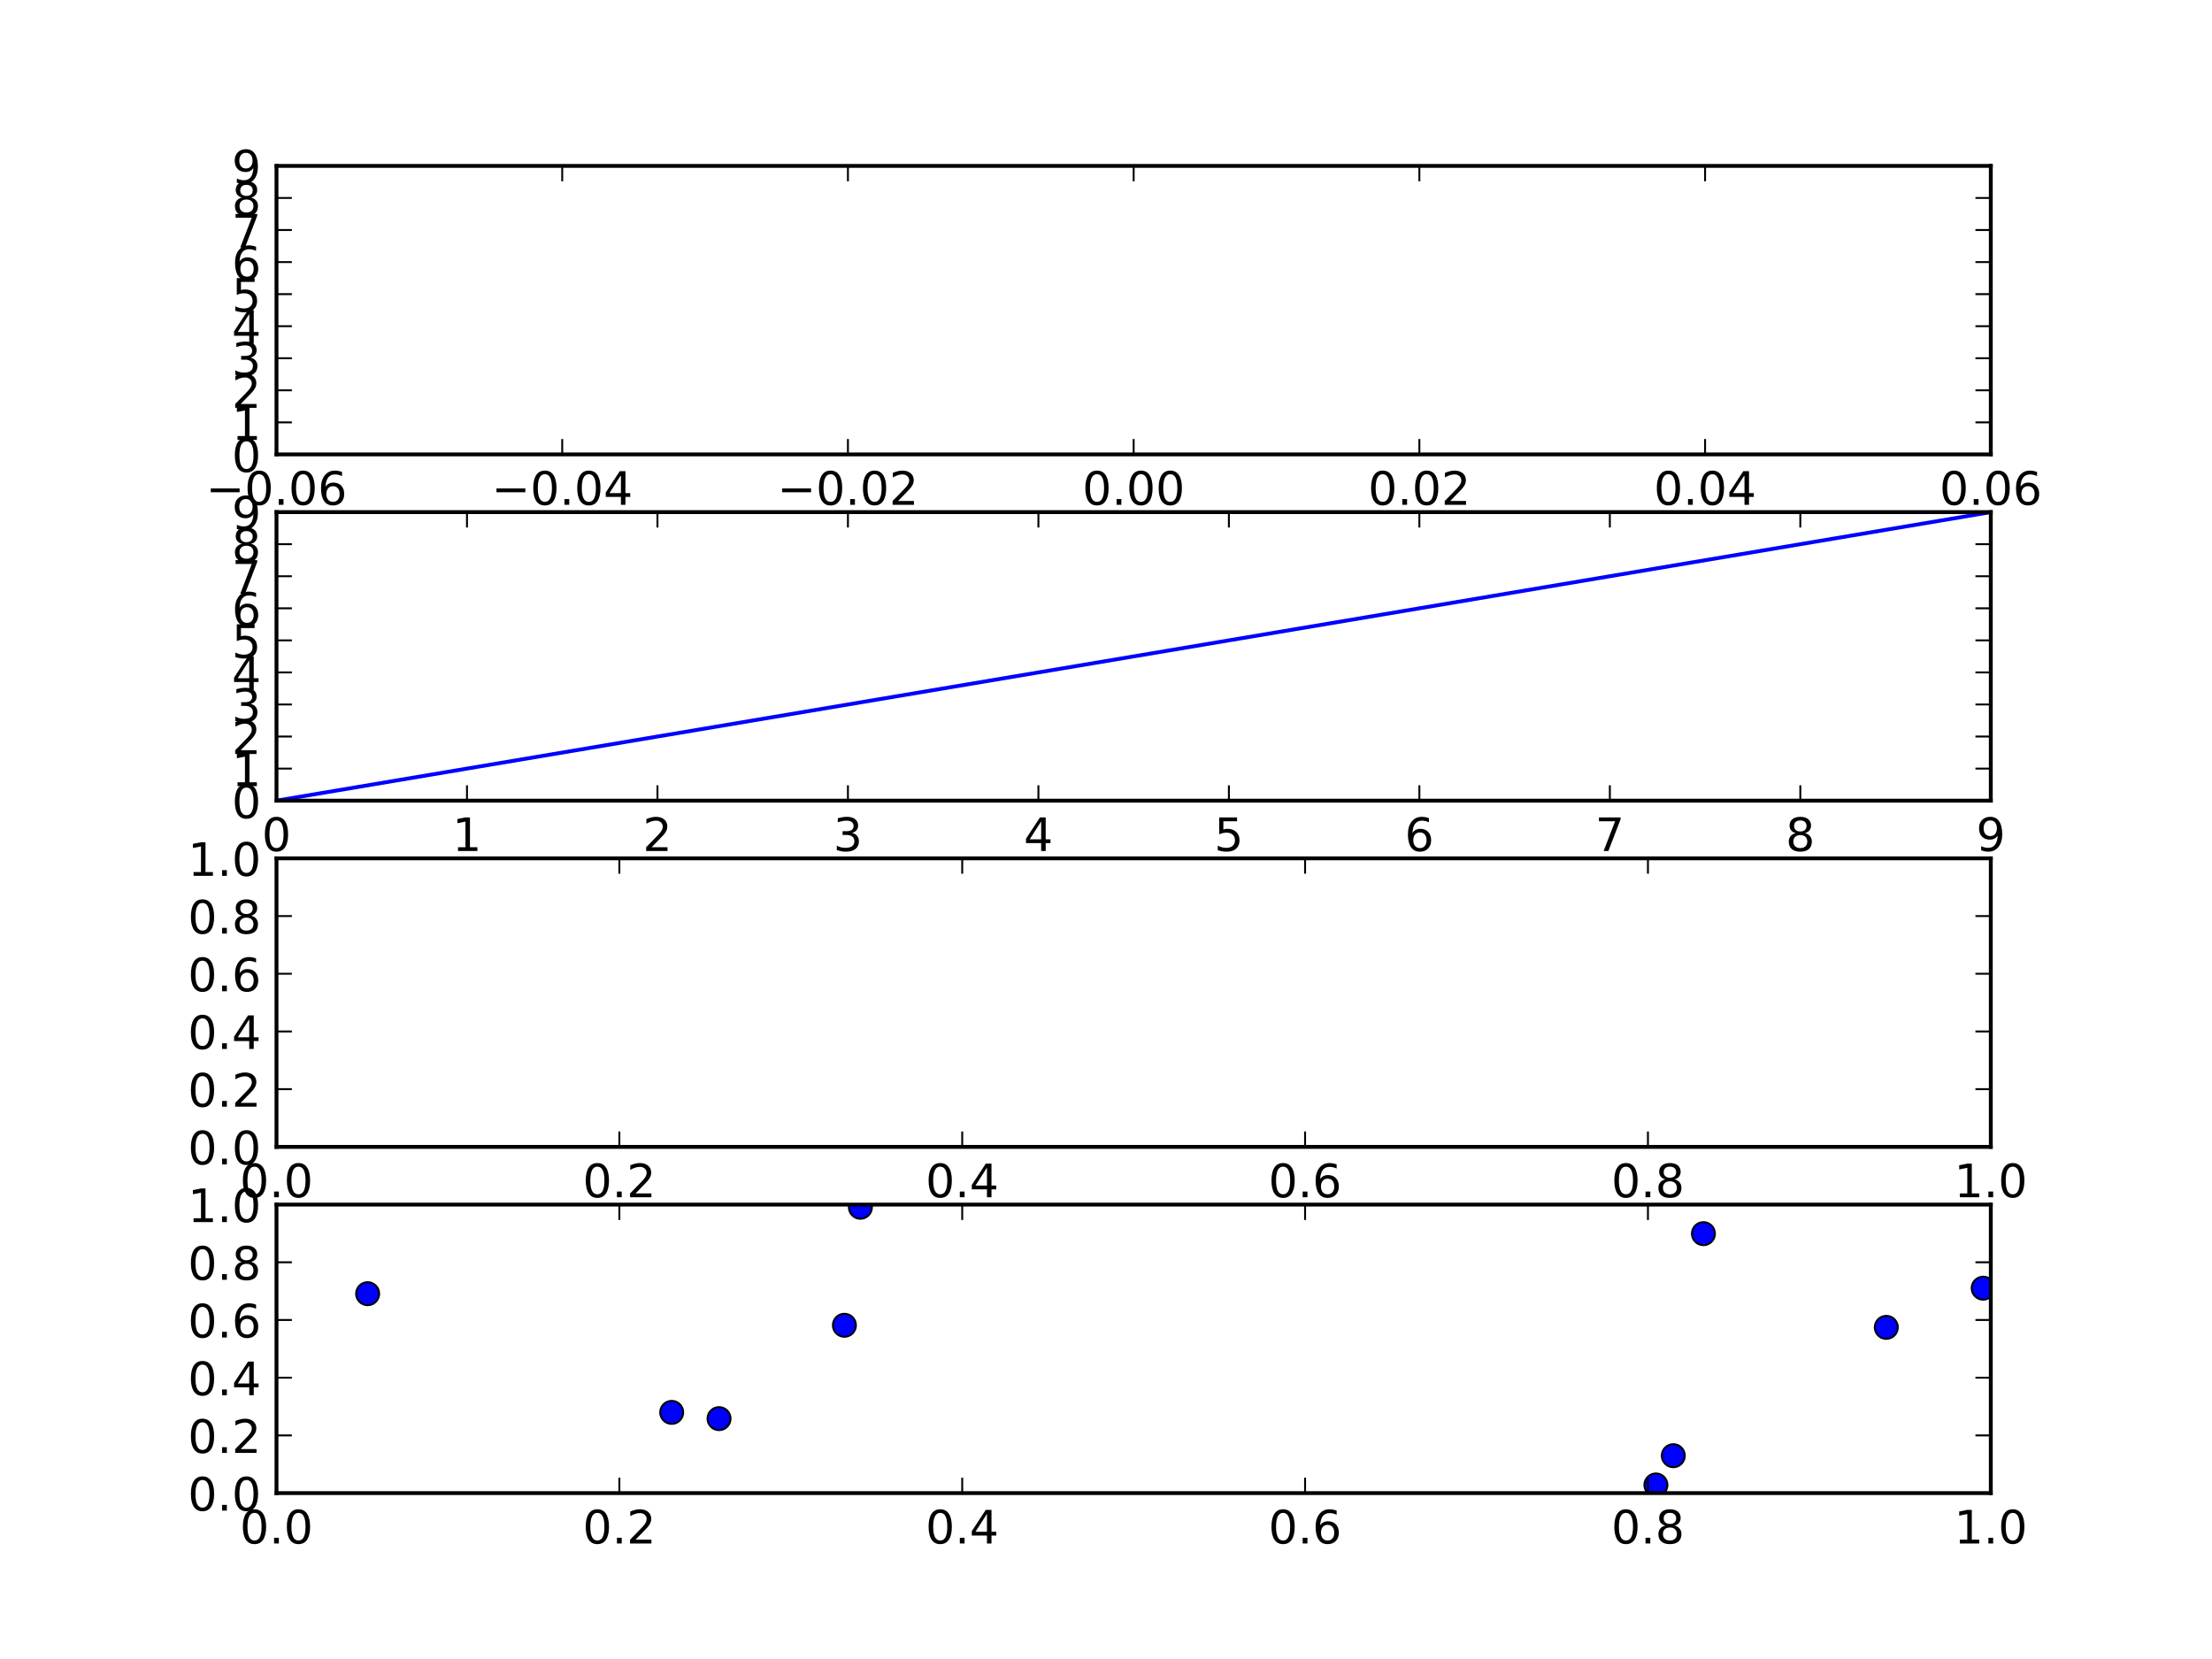 <svg xmlns="http://www.w3.org/2000/svg" xmlns:xlink="http://www.w3.org/1999/xlink" width="768" height="576" version="1.1" viewBox="0 0 576 432"><defs><style type="text/css">*{stroke-linecap:butt;stroke-linejoin:round}</style></defs><g id="figure_1"><g id="patch_1"><path d="M 0 432 L 576 432 L 576 0 L 0 0 z" style="fill:#fff"/></g><g id="axes_1"><g id="patch_2"><path d="M 72 118.33 L 518.4 118.33 L 518.4 43.2 L 72 43.2 z" style="fill:#fff"/></g><g id="line2d_1"><path d="M 295.2 118.33" clip-path="url(#p2bc34921b7)" style="fill:none;stroke:#00f;stroke-linecap:square"/></g><g id="line2d_2"><path d="M 295.2 109.983" clip-path="url(#p2bc34921b7)" style="fill:none;stroke:green;stroke-linecap:square"/></g><g id="line2d_3"><path d="M 295.2 101.635" clip-path="url(#p2bc34921b7)" style="fill:none;stroke:red;stroke-linecap:square"/></g><g id="line2d_4"><path d="M 295.2 93.287" clip-path="url(#p2bc34921b7)" style="fill:none;stroke:#00bfbf;stroke-linecap:square"/></g><g id="line2d_5"><path d="M 295.2 84.939" clip-path="url(#p2bc34921b7)" style="fill:none;stroke:#bf00bf;stroke-linecap:square"/></g><g id="line2d_6"><path d="M 295.2 76.591" clip-path="url(#p2bc34921b7)" style="fill:none;stroke:#bfbf00;stroke-linecap:square"/></g><g id="line2d_7"><path d="M 295.2 68.243" clip-path="url(#p2bc34921b7)" style="fill:none;stroke:#000;stroke-linecap:square"/></g><g id="line2d_8"><path d="M 295.2 59.896" clip-path="url(#p2bc34921b7)" style="fill:none;stroke:#00f;stroke-linecap:square"/></g><g id="line2d_9"><path d="M 295.2 51.548" clip-path="url(#p2bc34921b7)" style="fill:none;stroke:green;stroke-linecap:square"/></g><g id="line2d_10"><path d="M 295.2 43.2" clip-path="url(#p2bc34921b7)" style="fill:none;stroke:red;stroke-linecap:square"/></g><g id="patch_3"><path d="M 72 118.33 L 72 43.2" style="fill:none;stroke:#000;stroke-linecap:square;stroke-linejoin:miter"/></g><g id="patch_4"><path d="M 518.4 118.33 L 518.4 43.2" style="fill:none;stroke:#000;stroke-linecap:square;stroke-linejoin:miter"/></g><g id="patch_5"><path d="M 72 118.33 L 518.4 118.33" style="fill:none;stroke:#000;stroke-linecap:square;stroke-linejoin:miter"/></g><g id="patch_6"><path d="M 72 43.2 L 518.4 43.2" style="fill:none;stroke:#000;stroke-linecap:square;stroke-linejoin:miter"/></g><g id="matplotlib.axis_1"><g id="xtick_1"><g id="line2d_11"><defs><path id="m063bc79696" d="M 0 0 L 0 -4" style="stroke:#000;stroke-width:.5"/></defs><g><use style="stroke:#000;stroke-width:.5" x="72" y="118.33" xlink:href="#m063bc79696"/></g></g><g id="line2d_12"><defs><path id="m5ca46ec00d" d="M 0 0 L 0 4" style="stroke:#000;stroke-width:.5"/></defs><g><use style="stroke:#000;stroke-width:.5" x="72" y="43.2" xlink:href="#m5ca46ec00d"/></g></g><g id="text_1"><defs><path id="DejaVuSans-2212" d="M 10.594 35.5 L 73.188 35.5 L 73.188 27.203 L 10.594 27.203 z"/><path id="DejaVuSans-30" d="M 31.781 66.406 Q 24.172 66.406 20.328 58.906 Q 16.5 51.422 16.5 36.375 Q 16.5 21.391 20.328 13.891 Q 24.172 6.391 31.781 6.391 Q 39.453 6.391 43.281 13.891 Q 47.125 21.391 47.125 36.375 Q 47.125 51.422 43.281 58.906 Q 39.453 66.406 31.781 66.406 M 31.781 74.219 Q 44.047 74.219 50.516 64.516 Q 56.984 54.828 56.984 36.375 Q 56.984 17.969 50.516 8.266 Q 44.047 -1.422 31.781 -1.422 Q 19.531 -1.422 13.062 8.266 Q 6.594 17.969 6.594 36.375 Q 6.594 54.828 13.062 64.516 Q 19.531 74.219 31.781 74.219"/><path id="DejaVuSans-2e" d="M 10.688 12.406 L 21 12.406 L 21 0 L 10.688 0 z"/><path id="DejaVuSans-36" d="M 33.016 40.375 Q 26.375 40.375 22.484 35.828 Q 18.609 31.297 18.609 23.391 Q 18.609 15.531 22.484 10.953 Q 26.375 6.391 33.016 6.391 Q 39.656 6.391 43.531 10.953 Q 47.406 15.531 47.406 23.391 Q 47.406 31.297 43.531 35.828 Q 39.656 40.375 33.016 40.375 M 52.594 71.297 L 52.594 62.312 Q 48.875 64.062 45.094 64.984 Q 41.312 65.922 37.594 65.922 Q 27.828 65.922 22.672 59.328 Q 17.531 52.734 16.797 39.406 Q 19.672 43.656 24.016 45.922 Q 28.375 48.188 33.594 48.188 Q 44.578 48.188 50.953 41.516 Q 57.328 34.859 57.328 23.391 Q 57.328 12.156 50.688 5.359 Q 44.047 -1.422 33.016 -1.422 Q 20.359 -1.422 13.672 8.266 Q 6.984 17.969 6.984 36.375 Q 6.984 53.656 15.188 63.938 Q 23.391 74.219 37.203 74.219 Q 40.922 74.219 44.703 73.484 Q 48.484 72.75 52.594 71.297"/></defs><g transform="translate(53.613 131.449)scale(0.12 -0.12)"><use xlink:href="#DejaVuSans-2212"/><use x="83.789" xlink:href="#DejaVuSans-30"/><use x="147.412" xlink:href="#DejaVuSans-2e"/><use x="179.199" xlink:href="#DejaVuSans-30"/><use x="242.822" xlink:href="#DejaVuSans-36"/></g></g></g><g id="xtick_2"><g id="line2d_13"><g><use style="stroke:#000;stroke-width:.5" x="146.4" y="118.33" xlink:href="#m063bc79696"/></g></g><g id="line2d_14"><g><use style="stroke:#000;stroke-width:.5" x="146.4" y="43.2" xlink:href="#m5ca46ec00d"/></g></g><g id="text_2"><defs><path id="DejaVuSans-34" d="M 37.797 64.312 L 12.891 25.391 L 37.797 25.391 z M 35.203 72.906 L 47.609 72.906 L 47.609 25.391 L 58.016 25.391 L 58.016 17.188 L 47.609 17.188 L 47.609 0 L 37.797 0 L 37.797 17.188 L 4.891 17.188 L 4.891 26.703 z"/></defs><g transform="translate(128.013 131.449)scale(0.12 -0.12)"><use xlink:href="#DejaVuSans-2212"/><use x="83.789" xlink:href="#DejaVuSans-30"/><use x="147.412" xlink:href="#DejaVuSans-2e"/><use x="179.199" xlink:href="#DejaVuSans-30"/><use x="242.822" xlink:href="#DejaVuSans-34"/></g></g></g><g id="xtick_3"><g id="line2d_15"><g><use style="stroke:#000;stroke-width:.5" x="220.8" y="118.33" xlink:href="#m063bc79696"/></g></g><g id="line2d_16"><g><use style="stroke:#000;stroke-width:.5" x="220.8" y="43.2" xlink:href="#m5ca46ec00d"/></g></g><g id="text_3"><defs><path id="DejaVuSans-32" d="M 19.188 8.297 L 53.609 8.297 L 53.609 0 L 7.328 0 L 7.328 8.297 Q 12.938 14.109 22.625 23.891 Q 32.328 33.688 34.812 36.531 Q 39.547 41.844 41.422 45.531 Q 43.312 49.219 43.312 52.781 Q 43.312 58.594 39.234 62.25 Q 35.156 65.922 28.609 65.922 Q 23.969 65.922 18.812 64.312 Q 13.672 62.703 7.812 59.422 L 7.812 69.391 Q 13.766 71.781 18.938 73 Q 24.125 74.219 28.422 74.219 Q 39.75 74.219 46.484 68.547 Q 53.219 62.891 53.219 53.422 Q 53.219 48.922 51.531 44.891 Q 49.859 40.875 45.406 35.406 Q 44.188 33.984 37.641 27.219 Q 31.109 20.453 19.188 8.297"/></defs><g transform="translate(202.413 131.449)scale(0.12 -0.12)"><use xlink:href="#DejaVuSans-2212"/><use x="83.789" xlink:href="#DejaVuSans-30"/><use x="147.412" xlink:href="#DejaVuSans-2e"/><use x="179.199" xlink:href="#DejaVuSans-30"/><use x="242.822" xlink:href="#DejaVuSans-32"/></g></g></g><g id="xtick_4"><g id="line2d_17"><g><use style="stroke:#000;stroke-width:.5" x="295.2" y="118.33" xlink:href="#m063bc79696"/></g></g><g id="line2d_18"><g><use style="stroke:#000;stroke-width:.5" x="295.2" y="43.2" xlink:href="#m5ca46ec00d"/></g></g><g id="text_4"><g transform="translate(281.841 131.449)scale(0.12 -0.12)"><use xlink:href="#DejaVuSans-30"/><use x="63.623" xlink:href="#DejaVuSans-2e"/><use x="95.41" xlink:href="#DejaVuSans-30"/><use x="159.033" xlink:href="#DejaVuSans-30"/></g></g></g><g id="xtick_5"><g id="line2d_19"><g><use style="stroke:#000;stroke-width:.5" x="369.6" y="118.33" xlink:href="#m063bc79696"/></g></g><g id="line2d_20"><g><use style="stroke:#000;stroke-width:.5" x="369.6" y="43.2" xlink:href="#m5ca46ec00d"/></g></g><g id="text_5"><g transform="translate(356.241 131.449)scale(0.12 -0.12)"><use xlink:href="#DejaVuSans-30"/><use x="63.623" xlink:href="#DejaVuSans-2e"/><use x="95.41" xlink:href="#DejaVuSans-30"/><use x="159.033" xlink:href="#DejaVuSans-32"/></g></g></g><g id="xtick_6"><g id="line2d_21"><g><use style="stroke:#000;stroke-width:.5" x="444" y="118.33" xlink:href="#m063bc79696"/></g></g><g id="line2d_22"><g><use style="stroke:#000;stroke-width:.5" x="444" y="43.2" xlink:href="#m5ca46ec00d"/></g></g><g id="text_6"><g transform="translate(430.641 131.449)scale(0.12 -0.12)"><use xlink:href="#DejaVuSans-30"/><use x="63.623" xlink:href="#DejaVuSans-2e"/><use x="95.41" xlink:href="#DejaVuSans-30"/><use x="159.033" xlink:href="#DejaVuSans-34"/></g></g></g><g id="xtick_7"><g id="line2d_23"><g><use style="stroke:#000;stroke-width:.5" x="518.4" y="118.33" xlink:href="#m063bc79696"/></g></g><g id="line2d_24"><g><use style="stroke:#000;stroke-width:.5" x="518.4" y="43.2" xlink:href="#m5ca46ec00d"/></g></g><g id="text_7"><g transform="translate(505.041 131.449)scale(0.12 -0.12)"><use xlink:href="#DejaVuSans-30"/><use x="63.623" xlink:href="#DejaVuSans-2e"/><use x="95.41" xlink:href="#DejaVuSans-30"/><use x="159.033" xlink:href="#DejaVuSans-36"/></g></g></g></g><g id="matplotlib.axis_2"><g id="ytick_1"><g id="line2d_25"><defs><path id="mc1101107af" d="M 0 0 L 4 0" style="stroke:#000;stroke-width:.5"/></defs><g><use style="stroke:#000;stroke-width:.5" x="72" y="118.33" xlink:href="#mc1101107af"/></g></g><g id="line2d_26"><defs><path id="mfedccfc2e0" d="M 0 0 L -4 0" style="stroke:#000;stroke-width:.5"/></defs><g><use style="stroke:#000;stroke-width:.5" x="518.4" y="118.33" xlink:href="#mfedccfc2e0"/></g></g><g id="text_8"><g transform="translate(60.365 122.889)scale(0.12 -0.12)"><use xlink:href="#DejaVuSans-30"/></g></g></g><g id="ytick_2"><g id="line2d_27"><g><use style="stroke:#000;stroke-width:.5" x="72" y="109.983" xlink:href="#mc1101107af"/></g></g><g id="line2d_28"><g><use style="stroke:#000;stroke-width:.5" x="518.4" y="109.983" xlink:href="#mfedccfc2e0"/></g></g><g id="text_9"><defs><path id="DejaVuSans-31" d="M 12.406 8.297 L 28.516 8.297 L 28.516 63.922 L 10.984 60.406 L 10.984 69.391 L 28.422 72.906 L 38.281 72.906 L 38.281 8.297 L 54.391 8.297 L 54.391 0 L 12.406 0 z"/></defs><g transform="translate(60.365 114.542)scale(0.12 -0.12)"><use xlink:href="#DejaVuSans-31"/></g></g></g><g id="ytick_3"><g id="line2d_29"><g><use style="stroke:#000;stroke-width:.5" x="72" y="101.635" xlink:href="#mc1101107af"/></g></g><g id="line2d_30"><g><use style="stroke:#000;stroke-width:.5" x="518.4" y="101.635" xlink:href="#mfedccfc2e0"/></g></g><g id="text_10"><g transform="translate(60.365 106.194)scale(0.12 -0.12)"><use xlink:href="#DejaVuSans-32"/></g></g></g><g id="ytick_4"><g id="line2d_31"><g><use style="stroke:#000;stroke-width:.5" x="72" y="93.287" xlink:href="#mc1101107af"/></g></g><g id="line2d_32"><g><use style="stroke:#000;stroke-width:.5" x="518.4" y="93.287" xlink:href="#mfedccfc2e0"/></g></g><g id="text_11"><defs><path id="DejaVuSans-33" d="M 40.578 39.312 Q 47.656 37.797 51.625 33 Q 55.609 28.219 55.609 21.188 Q 55.609 10.406 48.188 4.484 Q 40.766 -1.422 27.094 -1.422 Q 22.516 -1.422 17.656 -0.516 Q 12.797 0.391 7.625 2.203 L 7.625 11.719 Q 11.719 9.328 16.594 8.109 Q 21.484 6.891 26.812 6.891 Q 36.078 6.891 40.938 10.547 Q 45.797 14.203 45.797 21.188 Q 45.797 27.641 41.281 31.266 Q 36.766 34.906 28.719 34.906 L 20.219 34.906 L 20.219 43.016 L 29.109 43.016 Q 36.375 43.016 40.234 45.922 Q 44.094 48.828 44.094 54.297 Q 44.094 59.906 40.109 62.906 Q 36.141 65.922 28.719 65.922 Q 24.656 65.922 20.016 65.031 Q 15.375 64.156 9.812 62.312 L 9.812 71.094 Q 15.438 72.656 20.344 73.438 Q 25.25 74.219 29.594 74.219 Q 40.828 74.219 47.359 69.109 Q 53.906 64.016 53.906 55.328 Q 53.906 49.266 50.438 45.094 Q 46.969 40.922 40.578 39.312"/></defs><g transform="translate(60.365 97.846)scale(0.12 -0.12)"><use xlink:href="#DejaVuSans-33"/></g></g></g><g id="ytick_5"><g id="line2d_33"><g><use style="stroke:#000;stroke-width:.5" x="72" y="84.939" xlink:href="#mc1101107af"/></g></g><g id="line2d_34"><g><use style="stroke:#000;stroke-width:.5" x="518.4" y="84.939" xlink:href="#mfedccfc2e0"/></g></g><g id="text_12"><g transform="translate(60.365 89.498)scale(0.12 -0.12)"><use xlink:href="#DejaVuSans-34"/></g></g></g><g id="ytick_6"><g id="line2d_35"><g><use style="stroke:#000;stroke-width:.5" x="72" y="76.591" xlink:href="#mc1101107af"/></g></g><g id="line2d_36"><g><use style="stroke:#000;stroke-width:.5" x="518.4" y="76.591" xlink:href="#mfedccfc2e0"/></g></g><g id="text_13"><defs><path id="DejaVuSans-35" d="M 10.797 72.906 L 49.516 72.906 L 49.516 64.594 L 19.828 64.594 L 19.828 46.734 Q 21.969 47.469 24.109 47.828 Q 26.266 48.188 28.422 48.188 Q 40.625 48.188 47.75 41.5 Q 54.891 34.812 54.891 23.391 Q 54.891 11.625 47.562 5.094 Q 40.234 -1.422 26.906 -1.422 Q 22.312 -1.422 17.547 -0.641 Q 12.797 0.141 7.719 1.703 L 7.719 11.625 Q 12.109 9.234 16.797 8.062 Q 21.484 6.891 26.703 6.891 Q 35.156 6.891 40.078 11.328 Q 45.016 15.766 45.016 23.391 Q 45.016 31 40.078 35.438 Q 35.156 39.891 26.703 39.891 Q 22.75 39.891 18.812 39.016 Q 14.891 38.141 10.797 36.281 z"/></defs><g transform="translate(60.365 81.15)scale(0.12 -0.12)"><use xlink:href="#DejaVuSans-35"/></g></g></g><g id="ytick_7"><g id="line2d_37"><g><use style="stroke:#000;stroke-width:.5" x="72" y="68.243" xlink:href="#mc1101107af"/></g></g><g id="line2d_38"><g><use style="stroke:#000;stroke-width:.5" x="518.4" y="68.243" xlink:href="#mfedccfc2e0"/></g></g><g id="text_14"><g transform="translate(60.365 72.803)scale(0.12 -0.12)"><use xlink:href="#DejaVuSans-36"/></g></g></g><g id="ytick_8"><g id="line2d_39"><g><use style="stroke:#000;stroke-width:.5" x="72" y="59.896" xlink:href="#mc1101107af"/></g></g><g id="line2d_40"><g><use style="stroke:#000;stroke-width:.5" x="518.4" y="59.896" xlink:href="#mfedccfc2e0"/></g></g><g id="text_15"><defs><path id="DejaVuSans-37" d="M 8.203 72.906 L 55.078 72.906 L 55.078 68.703 L 28.609 0 L 18.312 0 L 43.219 64.594 L 8.203 64.594 z"/></defs><g transform="translate(60.365 64.455)scale(0.12 -0.12)"><use xlink:href="#DejaVuSans-37"/></g></g></g><g id="ytick_9"><g id="line2d_41"><g><use style="stroke:#000;stroke-width:.5" x="72" y="51.548" xlink:href="#mc1101107af"/></g></g><g id="line2d_42"><g><use style="stroke:#000;stroke-width:.5" x="518.4" y="51.548" xlink:href="#mfedccfc2e0"/></g></g><g id="text_16"><defs><path id="DejaVuSans-38" d="M 31.781 34.625 Q 24.75 34.625 20.719 30.859 Q 16.703 27.094 16.703 20.516 Q 16.703 13.922 20.719 10.156 Q 24.75 6.391 31.781 6.391 Q 38.812 6.391 42.859 10.172 Q 46.922 13.969 46.922 20.516 Q 46.922 27.094 42.891 30.859 Q 38.875 34.625 31.781 34.625 M 21.922 38.812 Q 15.578 40.375 12.031 44.719 Q 8.5 49.078 8.5 55.328 Q 8.5 64.062 14.719 69.141 Q 20.953 74.219 31.781 74.219 Q 42.672 74.219 48.875 69.141 Q 55.078 64.062 55.078 55.328 Q 55.078 49.078 51.531 44.719 Q 48 40.375 41.703 38.812 Q 48.828 37.156 52.797 32.312 Q 56.781 27.484 56.781 20.516 Q 56.781 9.906 50.312 4.234 Q 43.844 -1.422 31.781 -1.422 Q 19.734 -1.422 13.25 4.234 Q 6.781 9.906 6.781 20.516 Q 6.781 27.484 10.781 32.312 Q 14.797 37.156 21.922 38.812 M 18.312 54.391 Q 18.312 48.734 21.844 45.562 Q 25.391 42.391 31.781 42.391 Q 38.141 42.391 41.719 45.562 Q 45.312 48.734 45.312 54.391 Q 45.312 60.062 41.719 63.234 Q 38.141 66.406 31.781 66.406 Q 25.391 66.406 21.844 63.234 Q 18.312 60.062 18.312 54.391"/></defs><g transform="translate(60.365 56.107)scale(0.12 -0.12)"><use xlink:href="#DejaVuSans-38"/></g></g></g><g id="ytick_10"><g id="line2d_43"><g><use style="stroke:#000;stroke-width:.5" x="72" y="43.2" xlink:href="#mc1101107af"/></g></g><g id="line2d_44"><g><use style="stroke:#000;stroke-width:.5" x="518.4" y="43.2" xlink:href="#mfedccfc2e0"/></g></g><g id="text_17"><defs><path id="DejaVuSans-39" d="M 10.984 1.516 L 10.984 10.5 Q 14.703 8.734 18.5 7.812 Q 22.312 6.891 25.984 6.891 Q 35.75 6.891 40.891 13.453 Q 46.047 20.016 46.781 33.406 Q 43.953 29.203 39.594 26.953 Q 35.25 24.703 29.984 24.703 Q 19.047 24.703 12.672 31.312 Q 6.297 37.938 6.297 49.422 Q 6.297 60.641 12.938 67.422 Q 19.578 74.219 30.609 74.219 Q 43.266 74.219 49.922 64.516 Q 56.594 54.828 56.594 36.375 Q 56.594 19.141 48.406 8.859 Q 40.234 -1.422 26.422 -1.422 Q 22.703 -1.422 18.891 -0.688 Q 15.094 0.047 10.984 1.516 M 30.609 32.422 Q 37.25 32.422 41.125 36.953 Q 45.016 41.5 45.016 49.422 Q 45.016 57.281 41.125 61.844 Q 37.25 66.406 30.609 66.406 Q 23.969 66.406 20.094 61.844 Q 16.219 57.281 16.219 49.422 Q 16.219 41.5 20.094 36.953 Q 23.969 32.422 30.609 32.422"/></defs><g transform="translate(60.365 47.759)scale(0.12 -0.12)"><use xlink:href="#DejaVuSans-39"/></g></g></g></g></g><g id="axes_2"><g id="patch_7"><path d="M 72 208.487 L 518.4 208.487 L 518.4 133.357 L 72 133.357 z" style="fill:#fff"/></g><g id="line2d_45"><path d="M 72 208.487 L 121.6 200.139 L 171.2 191.791 L 220.8 183.443 L 270.4 175.096 L 320 166.748 L 369.6 158.4 L 419.2 150.052 L 468.8 141.704 L 518.4 133.357" clip-path="url(#pcbdc76c7af)" style="fill:none;stroke:#00f;stroke-linecap:square"/></g><g id="patch_8"><path d="M 72 208.487 L 72 133.357" style="fill:none;stroke:#000;stroke-linecap:square;stroke-linejoin:miter"/></g><g id="patch_9"><path d="M 518.4 208.487 L 518.4 133.357" style="fill:none;stroke:#000;stroke-linecap:square;stroke-linejoin:miter"/></g><g id="patch_10"><path d="M 72 208.487 L 518.4 208.487" style="fill:none;stroke:#000;stroke-linecap:square;stroke-linejoin:miter"/></g><g id="patch_11"><path d="M 72 133.357 L 518.4 133.357" style="fill:none;stroke:#000;stroke-linecap:square;stroke-linejoin:miter"/></g><g id="matplotlib.axis_3"><g id="xtick_8"><g id="line2d_46"><g><use style="stroke:#000;stroke-width:.5" x="72" y="208.487" xlink:href="#m063bc79696"/></g></g><g id="line2d_47"><g><use style="stroke:#000;stroke-width:.5" x="72" y="133.357" xlink:href="#m5ca46ec00d"/></g></g><g id="text_18"><g transform="translate(68.183 221.605)scale(0.12 -0.12)"><use xlink:href="#DejaVuSans-30"/></g></g></g><g id="xtick_9"><g id="line2d_48"><g><use style="stroke:#000;stroke-width:.5" x="121.6" y="208.487" xlink:href="#m063bc79696"/></g></g><g id="line2d_49"><g><use style="stroke:#000;stroke-width:.5" x="121.6" y="133.357" xlink:href="#m5ca46ec00d"/></g></g><g id="text_19"><g transform="translate(117.782 221.605)scale(0.12 -0.12)"><use xlink:href="#DejaVuSans-31"/></g></g></g><g id="xtick_10"><g id="line2d_50"><g><use style="stroke:#000;stroke-width:.5" x="171.2" y="208.487" xlink:href="#m063bc79696"/></g></g><g id="line2d_51"><g><use style="stroke:#000;stroke-width:.5" x="171.2" y="133.357" xlink:href="#m5ca46ec00d"/></g></g><g id="text_20"><g transform="translate(167.382 221.605)scale(0.12 -0.12)"><use xlink:href="#DejaVuSans-32"/></g></g></g><g id="xtick_11"><g id="line2d_52"><g><use style="stroke:#000;stroke-width:.5" x="220.8" y="208.487" xlink:href="#m063bc79696"/></g></g><g id="line2d_53"><g><use style="stroke:#000;stroke-width:.5" x="220.8" y="133.357" xlink:href="#m5ca46ec00d"/></g></g><g id="text_21"><g transform="translate(216.982 221.605)scale(0.12 -0.12)"><use xlink:href="#DejaVuSans-33"/></g></g></g><g id="xtick_12"><g id="line2d_54"><g><use style="stroke:#000;stroke-width:.5" x="270.4" y="208.487" xlink:href="#m063bc79696"/></g></g><g id="line2d_55"><g><use style="stroke:#000;stroke-width:.5" x="270.4" y="133.357" xlink:href="#m5ca46ec00d"/></g></g><g id="text_22"><g transform="translate(266.582 221.605)scale(0.12 -0.12)"><use xlink:href="#DejaVuSans-34"/></g></g></g><g id="xtick_13"><g id="line2d_56"><g><use style="stroke:#000;stroke-width:.5" x="320" y="208.487" xlink:href="#m063bc79696"/></g></g><g id="line2d_57"><g><use style="stroke:#000;stroke-width:.5" x="320" y="133.357" xlink:href="#m5ca46ec00d"/></g></g><g id="text_23"><g transform="translate(316.183 221.605)scale(0.12 -0.12)"><use xlink:href="#DejaVuSans-35"/></g></g></g><g id="xtick_14"><g id="line2d_58"><g><use style="stroke:#000;stroke-width:.5" x="369.6" y="208.487" xlink:href="#m063bc79696"/></g></g><g id="line2d_59"><g><use style="stroke:#000;stroke-width:.5" x="369.6" y="133.357" xlink:href="#m5ca46ec00d"/></g></g><g id="text_24"><g transform="translate(365.783 221.605)scale(0.12 -0.12)"><use xlink:href="#DejaVuSans-36"/></g></g></g><g id="xtick_15"><g id="line2d_60"><g><use style="stroke:#000;stroke-width:.5" x="419.2" y="208.487" xlink:href="#m063bc79696"/></g></g><g id="line2d_61"><g><use style="stroke:#000;stroke-width:.5" x="419.2" y="133.357" xlink:href="#m5ca46ec00d"/></g></g><g id="text_25"><g transform="translate(415.382 221.605)scale(0.12 -0.12)"><use xlink:href="#DejaVuSans-37"/></g></g></g><g id="xtick_16"><g id="line2d_62"><g><use style="stroke:#000;stroke-width:.5" x="468.8" y="208.487" xlink:href="#m063bc79696"/></g></g><g id="line2d_63"><g><use style="stroke:#000;stroke-width:.5" x="468.8" y="133.357" xlink:href="#m5ca46ec00d"/></g></g><g id="text_26"><g transform="translate(464.983 221.605)scale(0.12 -0.12)"><use xlink:href="#DejaVuSans-38"/></g></g></g><g id="xtick_17"><g id="line2d_64"><g><use style="stroke:#000;stroke-width:.5" x="518.4" y="208.487" xlink:href="#m063bc79696"/></g></g><g id="line2d_65"><g><use style="stroke:#000;stroke-width:.5" x="518.4" y="133.357" xlink:href="#m5ca46ec00d"/></g></g><g id="text_27"><g transform="translate(514.582 221.605)scale(0.12 -0.12)"><use xlink:href="#DejaVuSans-39"/></g></g></g></g><g id="matplotlib.axis_4"><g id="ytick_11"><g id="line2d_66"><g><use style="stroke:#000;stroke-width:.5" x="72" y="208.487" xlink:href="#mc1101107af"/></g></g><g id="line2d_67"><g><use style="stroke:#000;stroke-width:.5" x="518.4" y="208.487" xlink:href="#mfedccfc2e0"/></g></g><g id="text_28"><g transform="translate(60.365 213.046)scale(0.12 -0.12)"><use xlink:href="#DejaVuSans-30"/></g></g></g><g id="ytick_12"><g id="line2d_68"><g><use style="stroke:#000;stroke-width:.5" x="72" y="200.139" xlink:href="#mc1101107af"/></g></g><g id="line2d_69"><g><use style="stroke:#000;stroke-width:.5" x="518.4" y="200.139" xlink:href="#mfedccfc2e0"/></g></g><g id="text_29"><g transform="translate(60.365 204.698)scale(0.12 -0.12)"><use xlink:href="#DejaVuSans-31"/></g></g></g><g id="ytick_13"><g id="line2d_70"><g><use style="stroke:#000;stroke-width:.5" x="72" y="191.791" xlink:href="#mc1101107af"/></g></g><g id="line2d_71"><g><use style="stroke:#000;stroke-width:.5" x="518.4" y="191.791" xlink:href="#mfedccfc2e0"/></g></g><g id="text_30"><g transform="translate(60.365 196.35)scale(0.12 -0.12)"><use xlink:href="#DejaVuSans-32"/></g></g></g><g id="ytick_14"><g id="line2d_72"><g><use style="stroke:#000;stroke-width:.5" x="72" y="183.443" xlink:href="#mc1101107af"/></g></g><g id="line2d_73"><g><use style="stroke:#000;stroke-width:.5" x="518.4" y="183.443" xlink:href="#mfedccfc2e0"/></g></g><g id="text_31"><g transform="translate(60.365 188.003)scale(0.12 -0.12)"><use xlink:href="#DejaVuSans-33"/></g></g></g><g id="ytick_15"><g id="line2d_74"><g><use style="stroke:#000;stroke-width:.5" x="72" y="175.096" xlink:href="#mc1101107af"/></g></g><g id="line2d_75"><g><use style="stroke:#000;stroke-width:.5" x="518.4" y="175.096" xlink:href="#mfedccfc2e0"/></g></g><g id="text_32"><g transform="translate(60.365 179.655)scale(0.12 -0.12)"><use xlink:href="#DejaVuSans-34"/></g></g></g><g id="ytick_16"><g id="line2d_76"><g><use style="stroke:#000;stroke-width:.5" x="72" y="166.748" xlink:href="#mc1101107af"/></g></g><g id="line2d_77"><g><use style="stroke:#000;stroke-width:.5" x="518.4" y="166.748" xlink:href="#mfedccfc2e0"/></g></g><g id="text_33"><g transform="translate(60.365 171.307)scale(0.12 -0.12)"><use xlink:href="#DejaVuSans-35"/></g></g></g><g id="ytick_17"><g id="line2d_78"><g><use style="stroke:#000;stroke-width:.5" x="72" y="158.4" xlink:href="#mc1101107af"/></g></g><g id="line2d_79"><g><use style="stroke:#000;stroke-width:.5" x="518.4" y="158.4" xlink:href="#mfedccfc2e0"/></g></g><g id="text_34"><g transform="translate(60.365 162.959)scale(0.12 -0.12)"><use xlink:href="#DejaVuSans-36"/></g></g></g><g id="ytick_18"><g id="line2d_80"><g><use style="stroke:#000;stroke-width:.5" x="72" y="150.052" xlink:href="#mc1101107af"/></g></g><g id="line2d_81"><g><use style="stroke:#000;stroke-width:.5" x="518.4" y="150.052" xlink:href="#mfedccfc2e0"/></g></g><g id="text_35"><g transform="translate(60.365 154.611)scale(0.12 -0.12)"><use xlink:href="#DejaVuSans-37"/></g></g></g><g id="ytick_19"><g id="line2d_82"><g><use style="stroke:#000;stroke-width:.5" x="72" y="141.704" xlink:href="#mc1101107af"/></g></g><g id="line2d_83"><g><use style="stroke:#000;stroke-width:.5" x="518.4" y="141.704" xlink:href="#mfedccfc2e0"/></g></g><g id="text_36"><g transform="translate(60.365 146.263)scale(0.12 -0.12)"><use xlink:href="#DejaVuSans-38"/></g></g></g><g id="ytick_20"><g id="line2d_84"><g><use style="stroke:#000;stroke-width:.5" x="72" y="133.357" xlink:href="#mc1101107af"/></g></g><g id="line2d_85"><g><use style="stroke:#000;stroke-width:.5" x="518.4" y="133.357" xlink:href="#mfedccfc2e0"/></g></g><g id="text_37"><g transform="translate(60.365 137.916)scale(0.12 -0.12)"><use xlink:href="#DejaVuSans-39"/></g></g></g></g></g><g id="axes_3"><g id="patch_12"><path d="M 72 298.643 L 518.4 298.643 L 518.4 223.513 L 72 223.513 z" style="fill:#fff"/></g><g id="patch_13"><path d="M 72 298.643 L 72 223.513" style="fill:none;stroke:#000;stroke-linecap:square;stroke-linejoin:miter"/></g><g id="patch_14"><path d="M 518.4 298.643 L 518.4 223.513" style="fill:none;stroke:#000;stroke-linecap:square;stroke-linejoin:miter"/></g><g id="patch_15"><path d="M 72 298.643 L 518.4 298.643" style="fill:none;stroke:#000;stroke-linecap:square;stroke-linejoin:miter"/></g><g id="patch_16"><path d="M 72 223.513 L 518.4 223.513" style="fill:none;stroke:#000;stroke-linecap:square;stroke-linejoin:miter"/></g><g id="matplotlib.axis_5"><g id="xtick_18"><g id="line2d_86"><g><use style="stroke:#000;stroke-width:.5" x="72" y="298.643" xlink:href="#m063bc79696"/></g></g><g id="line2d_87"><g><use style="stroke:#000;stroke-width:.5" x="72" y="223.513" xlink:href="#m5ca46ec00d"/></g></g><g id="text_38"><g transform="translate(62.458 311.762)scale(0.12 -0.12)"><use xlink:href="#DejaVuSans-30"/><use x="63.623" xlink:href="#DejaVuSans-2e"/><use x="95.41" xlink:href="#DejaVuSans-30"/></g></g></g><g id="xtick_19"><g id="line2d_88"><g><use style="stroke:#000;stroke-width:.5" x="161.28" y="298.643" xlink:href="#m063bc79696"/></g></g><g id="line2d_89"><g><use style="stroke:#000;stroke-width:.5" x="161.28" y="223.513" xlink:href="#m5ca46ec00d"/></g></g><g id="text_39"><g transform="translate(151.738 311.762)scale(0.12 -0.12)"><use xlink:href="#DejaVuSans-30"/><use x="63.623" xlink:href="#DejaVuSans-2e"/><use x="95.41" xlink:href="#DejaVuSans-32"/></g></g></g><g id="xtick_20"><g id="line2d_90"><g><use style="stroke:#000;stroke-width:.5" x="250.56" y="298.643" xlink:href="#m063bc79696"/></g></g><g id="line2d_91"><g><use style="stroke:#000;stroke-width:.5" x="250.56" y="223.513" xlink:href="#m5ca46ec00d"/></g></g><g id="text_40"><g transform="translate(241.018 311.762)scale(0.12 -0.12)"><use xlink:href="#DejaVuSans-30"/><use x="63.623" xlink:href="#DejaVuSans-2e"/><use x="95.41" xlink:href="#DejaVuSans-34"/></g></g></g><g id="xtick_21"><g id="line2d_92"><g><use style="stroke:#000;stroke-width:.5" x="339.84" y="298.643" xlink:href="#m063bc79696"/></g></g><g id="line2d_93"><g><use style="stroke:#000;stroke-width:.5" x="339.84" y="223.513" xlink:href="#m5ca46ec00d"/></g></g><g id="text_41"><g transform="translate(330.298 311.762)scale(0.12 -0.12)"><use xlink:href="#DejaVuSans-30"/><use x="63.623" xlink:href="#DejaVuSans-2e"/><use x="95.41" xlink:href="#DejaVuSans-36"/></g></g></g><g id="xtick_22"><g id="line2d_94"><g><use style="stroke:#000;stroke-width:.5" x="429.12" y="298.643" xlink:href="#m063bc79696"/></g></g><g id="line2d_95"><g><use style="stroke:#000;stroke-width:.5" x="429.12" y="223.513" xlink:href="#m5ca46ec00d"/></g></g><g id="text_42"><g transform="translate(419.578 311.762)scale(0.12 -0.12)"><use xlink:href="#DejaVuSans-30"/><use x="63.623" xlink:href="#DejaVuSans-2e"/><use x="95.41" xlink:href="#DejaVuSans-38"/></g></g></g><g id="xtick_23"><g id="line2d_96"><g><use style="stroke:#000;stroke-width:.5" x="518.4" y="298.643" xlink:href="#m063bc79696"/></g></g><g id="line2d_97"><g><use style="stroke:#000;stroke-width:.5" x="518.4" y="223.513" xlink:href="#m5ca46ec00d"/></g></g><g id="text_43"><g transform="translate(508.858 311.762)scale(0.12 -0.12)"><use xlink:href="#DejaVuSans-31"/><use x="63.623" xlink:href="#DejaVuSans-2e"/><use x="95.41" xlink:href="#DejaVuSans-30"/></g></g></g></g><g id="matplotlib.axis_6"><g id="ytick_21"><g id="line2d_98"><g><use style="stroke:#000;stroke-width:.5" x="72" y="298.643" xlink:href="#mc1101107af"/></g></g><g id="line2d_99"><g><use style="stroke:#000;stroke-width:.5" x="518.4" y="298.643" xlink:href="#mfedccfc2e0"/></g></g><g id="text_44"><g transform="translate(48.916 303.203)scale(0.12 -0.12)"><use xlink:href="#DejaVuSans-30"/><use x="63.623" xlink:href="#DejaVuSans-2e"/><use x="95.41" xlink:href="#DejaVuSans-30"/></g></g></g><g id="ytick_22"><g id="line2d_100"><g><use style="stroke:#000;stroke-width:.5" x="72" y="283.617" xlink:href="#mc1101107af"/></g></g><g id="line2d_101"><g><use style="stroke:#000;stroke-width:.5" x="518.4" y="283.617" xlink:href="#mfedccfc2e0"/></g></g><g id="text_45"><g transform="translate(48.916 288.176)scale(0.12 -0.12)"><use xlink:href="#DejaVuSans-30"/><use x="63.623" xlink:href="#DejaVuSans-2e"/><use x="95.41" xlink:href="#DejaVuSans-32"/></g></g></g><g id="ytick_23"><g id="line2d_102"><g><use style="stroke:#000;stroke-width:.5" x="72" y="268.591" xlink:href="#mc1101107af"/></g></g><g id="line2d_103"><g><use style="stroke:#000;stroke-width:.5" x="518.4" y="268.591" xlink:href="#mfedccfc2e0"/></g></g><g id="text_46"><g transform="translate(48.916 273.15)scale(0.12 -0.12)"><use xlink:href="#DejaVuSans-30"/><use x="63.623" xlink:href="#DejaVuSans-2e"/><use x="95.41" xlink:href="#DejaVuSans-34"/></g></g></g><g id="ytick_24"><g id="line2d_104"><g><use style="stroke:#000;stroke-width:.5" x="72" y="253.565" xlink:href="#mc1101107af"/></g></g><g id="line2d_105"><g><use style="stroke:#000;stroke-width:.5" x="518.4" y="253.565" xlink:href="#mfedccfc2e0"/></g></g><g id="text_47"><g transform="translate(48.916 258.124)scale(0.12 -0.12)"><use xlink:href="#DejaVuSans-30"/><use x="63.623" xlink:href="#DejaVuSans-2e"/><use x="95.41" xlink:href="#DejaVuSans-36"/></g></g></g><g id="ytick_25"><g id="line2d_106"><g><use style="stroke:#000;stroke-width:.5" x="72" y="238.539" xlink:href="#mc1101107af"/></g></g><g id="line2d_107"><g><use style="stroke:#000;stroke-width:.5" x="518.4" y="238.539" xlink:href="#mfedccfc2e0"/></g></g><g id="text_48"><g transform="translate(48.916 243.098)scale(0.12 -0.12)"><use xlink:href="#DejaVuSans-30"/><use x="63.623" xlink:href="#DejaVuSans-2e"/><use x="95.41" xlink:href="#DejaVuSans-38"/></g></g></g><g id="ytick_26"><g id="line2d_108"><g><use style="stroke:#000;stroke-width:.5" x="72" y="223.513" xlink:href="#mc1101107af"/></g></g><g id="line2d_109"><g><use style="stroke:#000;stroke-width:.5" x="518.4" y="223.513" xlink:href="#mfedccfc2e0"/></g></g><g id="text_49"><g transform="translate(48.916 228.072)scale(0.12 -0.12)"><use xlink:href="#DejaVuSans-31"/><use x="63.623" xlink:href="#DejaVuSans-2e"/><use x="95.41" xlink:href="#DejaVuSans-30"/></g></g></g></g></g><g id="axes_4"><g id="patch_17"><path d="M 72 388.8 L 518.4 388.8 L 518.4 313.67 L 72 313.67 z" style="fill:#fff"/></g><g id="line2d_110"><defs><path id="m6a77d2dc1c" d="M 0 3 C 0.796 3 1.559 2.684 2.121 2.121 C 2.684 1.559 3 0.796 3 0 C 3 -0.796 2.684 -1.559 2.121 -2.121 C 1.559 -2.684 0.796 -3 0 -3 C -0.796 -3 -1.559 -2.684 -2.121 -2.121 C -2.684 -1.559 -3 -0.796 -3 0 C -3 0.796 -2.684 1.559 -2.121 2.121 C -1.559 2.684 -0.796 3 0 3 z" style="stroke:#000;stroke-width:.5"/></defs><g clip-path="url(#p9d5975d97c)"><use style="fill:#00f;stroke:#000;stroke-width:.5" x="174.908" y="367.778" xlink:href="#m6a77d2dc1c"/><use style="fill:#00f;stroke:#000;stroke-width:.5" x="187.235" y="369.406" xlink:href="#m6a77d2dc1c"/><use style="fill:#00f;stroke:#000;stroke-width:.5" x="431.194" y="386.683" xlink:href="#m6a77d2dc1c"/><use style="fill:#00f;stroke:#000;stroke-width:.5" x="435.725" y="379.058" xlink:href="#m6a77d2dc1c"/><use style="fill:#00f;stroke:#000;stroke-width:.5" x="491.188" y="345.64" xlink:href="#m6a77d2dc1c"/><use style="fill:#00f;stroke:#000;stroke-width:.5" x="219.882" y="345.098" xlink:href="#m6a77d2dc1c"/><use style="fill:#00f;stroke:#000;stroke-width:.5" x="516.416" y="335.436" xlink:href="#m6a77d2dc1c"/><use style="fill:#00f;stroke:#000;stroke-width:.5" x="95.73" y="336.875" xlink:href="#m6a77d2dc1c"/><use style="fill:#00f;stroke:#000;stroke-width:.5" x="443.569" y="321.24" xlink:href="#m6a77d2dc1c"/><use style="fill:#00f;stroke:#000;stroke-width:.5" x="224.048" y="314.366" xlink:href="#m6a77d2dc1c"/></g></g><g id="patch_18"><path d="M 72 388.8 L 72 313.67" style="fill:none;stroke:#000;stroke-linecap:square;stroke-linejoin:miter"/></g><g id="patch_19"><path d="M 518.4 388.8 L 518.4 313.67" style="fill:none;stroke:#000;stroke-linecap:square;stroke-linejoin:miter"/></g><g id="patch_20"><path d="M 72 388.8 L 518.4 388.8" style="fill:none;stroke:#000;stroke-linecap:square;stroke-linejoin:miter"/></g><g id="patch_21"><path d="M 72 313.67 L 518.4 313.67" style="fill:none;stroke:#000;stroke-linecap:square;stroke-linejoin:miter"/></g><g id="matplotlib.axis_7"><g id="xtick_24"><g id="line2d_111"><g><use style="stroke:#000;stroke-width:.5" x="72" y="388.8" xlink:href="#m063bc79696"/></g></g><g id="line2d_112"><g><use style="stroke:#000;stroke-width:.5" x="72" y="313.67" xlink:href="#m5ca46ec00d"/></g></g><g id="text_50"><g transform="translate(62.458 401.918)scale(0.12 -0.12)"><use xlink:href="#DejaVuSans-30"/><use x="63.623" xlink:href="#DejaVuSans-2e"/><use x="95.41" xlink:href="#DejaVuSans-30"/></g></g></g><g id="xtick_25"><g id="line2d_113"><g><use style="stroke:#000;stroke-width:.5" x="161.28" y="388.8" xlink:href="#m063bc79696"/></g></g><g id="line2d_114"><g><use style="stroke:#000;stroke-width:.5" x="161.28" y="313.67" xlink:href="#m5ca46ec00d"/></g></g><g id="text_51"><g transform="translate(151.738 401.918)scale(0.12 -0.12)"><use xlink:href="#DejaVuSans-30"/><use x="63.623" xlink:href="#DejaVuSans-2e"/><use x="95.41" xlink:href="#DejaVuSans-32"/></g></g></g><g id="xtick_26"><g id="line2d_115"><g><use style="stroke:#000;stroke-width:.5" x="250.56" y="388.8" xlink:href="#m063bc79696"/></g></g><g id="line2d_116"><g><use style="stroke:#000;stroke-width:.5" x="250.56" y="313.67" xlink:href="#m5ca46ec00d"/></g></g><g id="text_52"><g transform="translate(241.018 401.918)scale(0.12 -0.12)"><use xlink:href="#DejaVuSans-30"/><use x="63.623" xlink:href="#DejaVuSans-2e"/><use x="95.41" xlink:href="#DejaVuSans-34"/></g></g></g><g id="xtick_27"><g id="line2d_117"><g><use style="stroke:#000;stroke-width:.5" x="339.84" y="388.8" xlink:href="#m063bc79696"/></g></g><g id="line2d_118"><g><use style="stroke:#000;stroke-width:.5" x="339.84" y="313.67" xlink:href="#m5ca46ec00d"/></g></g><g id="text_53"><g transform="translate(330.298 401.918)scale(0.12 -0.12)"><use xlink:href="#DejaVuSans-30"/><use x="63.623" xlink:href="#DejaVuSans-2e"/><use x="95.41" xlink:href="#DejaVuSans-36"/></g></g></g><g id="xtick_28"><g id="line2d_119"><g><use style="stroke:#000;stroke-width:.5" x="429.12" y="388.8" xlink:href="#m063bc79696"/></g></g><g id="line2d_120"><g><use style="stroke:#000;stroke-width:.5" x="429.12" y="313.67" xlink:href="#m5ca46ec00d"/></g></g><g id="text_54"><g transform="translate(419.578 401.918)scale(0.12 -0.12)"><use xlink:href="#DejaVuSans-30"/><use x="63.623" xlink:href="#DejaVuSans-2e"/><use x="95.41" xlink:href="#DejaVuSans-38"/></g></g></g><g id="xtick_29"><g id="line2d_121"><g><use style="stroke:#000;stroke-width:.5" x="518.4" y="388.8" xlink:href="#m063bc79696"/></g></g><g id="line2d_122"><g><use style="stroke:#000;stroke-width:.5" x="518.4" y="313.67" xlink:href="#m5ca46ec00d"/></g></g><g id="text_55"><g transform="translate(508.858 401.918)scale(0.12 -0.12)"><use xlink:href="#DejaVuSans-31"/><use x="63.623" xlink:href="#DejaVuSans-2e"/><use x="95.41" xlink:href="#DejaVuSans-30"/></g></g></g></g><g id="matplotlib.axis_8"><g id="ytick_27"><g id="line2d_123"><g><use style="stroke:#000;stroke-width:.5" x="72" y="388.8" xlink:href="#mc1101107af"/></g></g><g id="line2d_124"><g><use style="stroke:#000;stroke-width:.5" x="518.4" y="388.8" xlink:href="#mfedccfc2e0"/></g></g><g id="text_56"><g transform="translate(48.916 393.359)scale(0.12 -0.12)"><use xlink:href="#DejaVuSans-30"/><use x="63.623" xlink:href="#DejaVuSans-2e"/><use x="95.41" xlink:href="#DejaVuSans-30"/></g></g></g><g id="ytick_28"><g id="line2d_125"><g><use style="stroke:#000;stroke-width:.5" x="72" y="373.774" xlink:href="#mc1101107af"/></g></g><g id="line2d_126"><g><use style="stroke:#000;stroke-width:.5" x="518.4" y="373.774" xlink:href="#mfedccfc2e0"/></g></g><g id="text_57"><g transform="translate(48.916 378.333)scale(0.12 -0.12)"><use xlink:href="#DejaVuSans-30"/><use x="63.623" xlink:href="#DejaVuSans-2e"/><use x="95.41" xlink:href="#DejaVuSans-32"/></g></g></g><g id="ytick_29"><g id="line2d_127"><g><use style="stroke:#000;stroke-width:.5" x="72" y="358.748" xlink:href="#mc1101107af"/></g></g><g id="line2d_128"><g><use style="stroke:#000;stroke-width:.5" x="518.4" y="358.748" xlink:href="#mfedccfc2e0"/></g></g><g id="text_58"><g transform="translate(48.916 363.307)scale(0.12 -0.12)"><use xlink:href="#DejaVuSans-30"/><use x="63.623" xlink:href="#DejaVuSans-2e"/><use x="95.41" xlink:href="#DejaVuSans-34"/></g></g></g><g id="ytick_30"><g id="line2d_129"><g><use style="stroke:#000;stroke-width:.5" x="72" y="343.722" xlink:href="#mc1101107af"/></g></g><g id="line2d_130"><g><use style="stroke:#000;stroke-width:.5" x="518.4" y="343.722" xlink:href="#mfedccfc2e0"/></g></g><g id="text_59"><g transform="translate(48.916 348.281)scale(0.12 -0.12)"><use xlink:href="#DejaVuSans-30"/><use x="63.623" xlink:href="#DejaVuSans-2e"/><use x="95.41" xlink:href="#DejaVuSans-36"/></g></g></g><g id="ytick_31"><g id="line2d_131"><g><use style="stroke:#000;stroke-width:.5" x="72" y="328.696" xlink:href="#mc1101107af"/></g></g><g id="line2d_132"><g><use style="stroke:#000;stroke-width:.5" x="518.4" y="328.696" xlink:href="#mfedccfc2e0"/></g></g><g id="text_60"><g transform="translate(48.916 333.255)scale(0.12 -0.12)"><use xlink:href="#DejaVuSans-30"/><use x="63.623" xlink:href="#DejaVuSans-2e"/><use x="95.41" xlink:href="#DejaVuSans-38"/></g></g></g><g id="ytick_32"><g id="line2d_133"><g><use style="stroke:#000;stroke-width:.5" x="72" y="313.67" xlink:href="#mc1101107af"/></g></g><g id="line2d_134"><g><use style="stroke:#000;stroke-width:.5" x="518.4" y="313.67" xlink:href="#mfedccfc2e0"/></g></g><g id="text_61"><g transform="translate(48.916 318.229)scale(0.12 -0.12)"><use xlink:href="#DejaVuSans-31"/><use x="63.623" xlink:href="#DejaVuSans-2e"/><use x="95.41" xlink:href="#DejaVuSans-30"/></g></g></g></g></g></g><defs><clipPath id="p2bc34921b7"><rect width="446.4" height="75.13" x="72" y="43.2"/></clipPath><clipPath id="pcbdc76c7af"><rect width="446.4" height="75.13" x="72" y="133.357"/></clipPath><clipPath id="p9d5975d97c"><rect width="446.4" height="75.13" x="72" y="313.67"/></clipPath></defs></svg>
